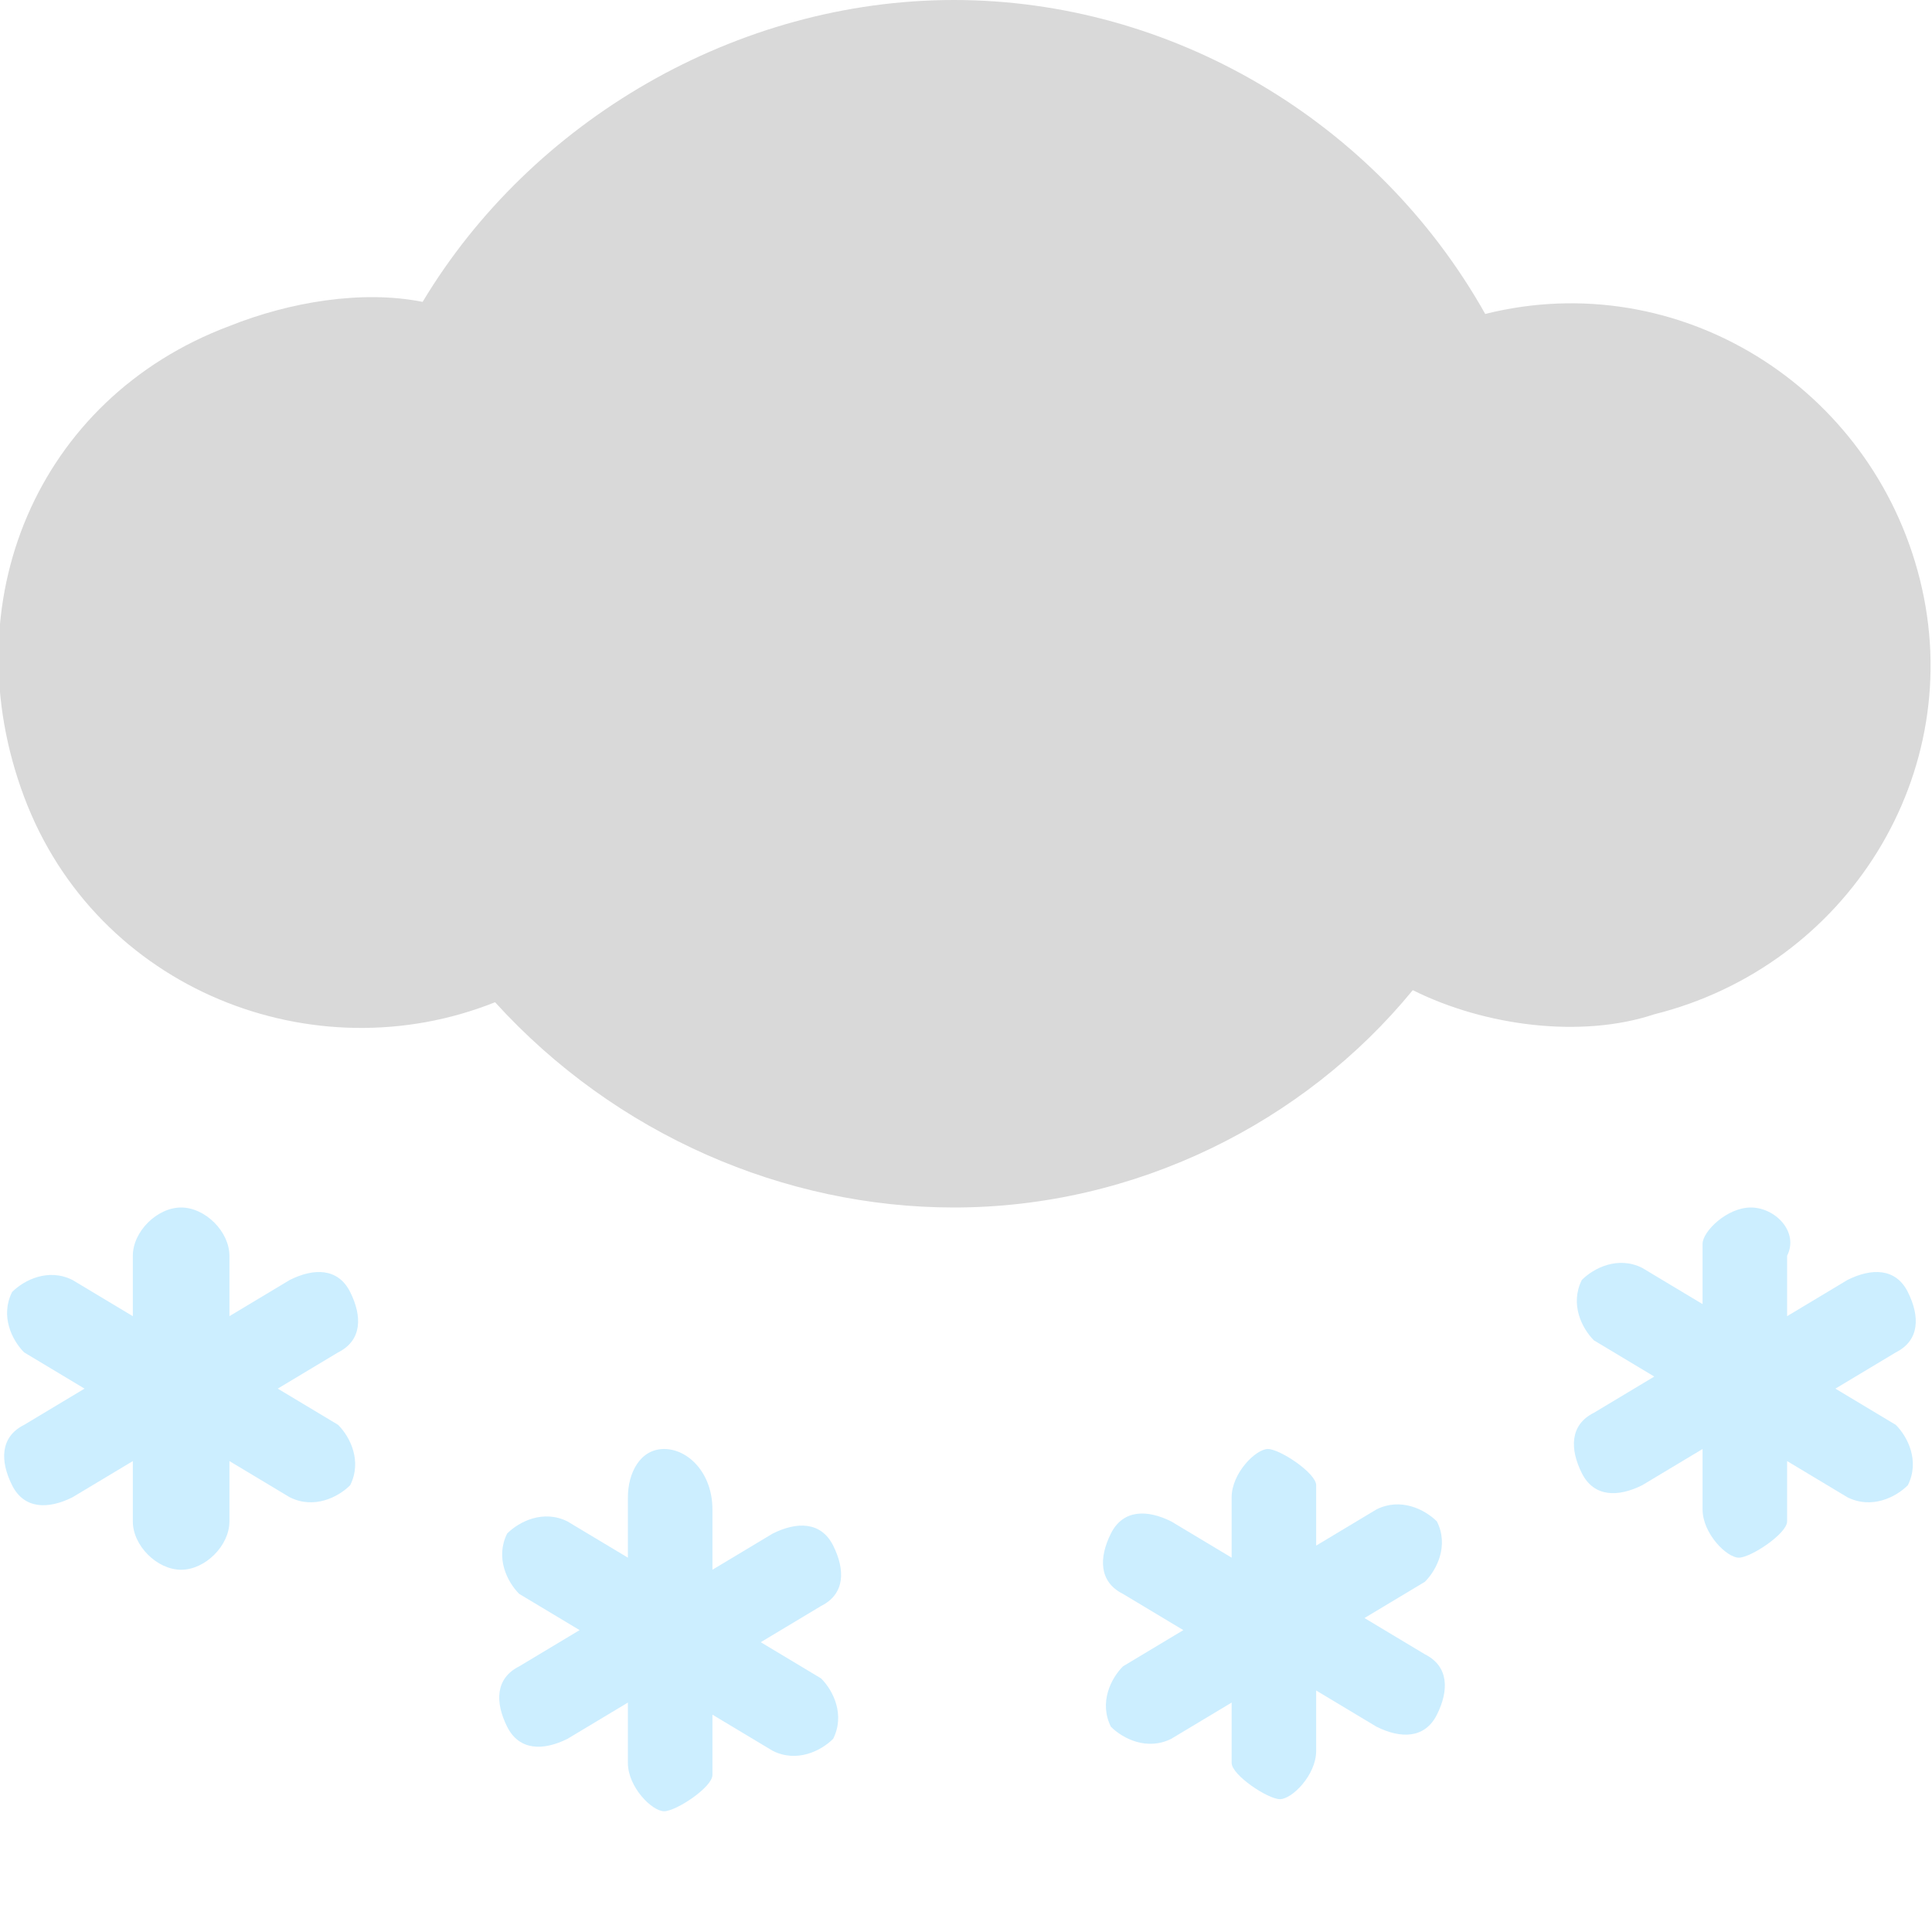 <?xml version="1.0" encoding="utf-8"?>
<!-- Generator: Adobe Illustrator 22.0.0, SVG Export Plug-In . SVG Version: 6.00 Build 0)  -->
<svg version="1.1" id="图层_1" xmlns="http://www.w3.org/2000/svg" xmlns:xlink="http://www.w3.org/1999/xlink" x="0px" y="0px"
	 viewBox="0 0 16 16" style="enable-background:new 0 0 16 16;" xml:space="preserve">
<style type="text/css">
	.st0{fill:#CCEEFF;}
	.st1{fill:#D9D9D9;}
</style>
<path class="st0" d="M1.5,10c-0.2,0-0.4,0.2-0.4,0.4l0,0v0.5l-0.5-0.3c-0.2-0.1-0.4,0-0.5,0.1c-0.1,0.2,0,0.4,0.1,0.5l0,0l0.5,0.3
	l-0.5,0.3C0,11.9,0,12.1,0.1,12.3s0.3,0.2,0.5,0.1l0,0l0.5-0.3v0.5c0,0.2,0.2,0.4,0.4,0.4s0.4-0.2,0.4-0.4v-0.5l0.5,0.3
	c0.2,0.1,0.4,0,0.5-0.1c0.1-0.2,0-0.4-0.1-0.5l0,0l-0.5-0.3l0.5-0.3C3,11.1,3,10.9,2.9,10.7s-0.3-0.2-0.5-0.1l0,0l-0.5,0.3v-0.5
	C1.9,10.2,1.7,10,1.5,10L1.5,10z"/>
<path class="st0" d="M5.5,12c-0.2,0-0.3,0.2-0.3,0.4l0,0v0.5l-0.5-0.3c-0.2-0.1-0.4,0-0.5,0.1c-0.1,0.2,0,0.4,0.1,0.5l0,0l0.5,0.3
	l-0.5,0.3c-0.2,0.1-0.2,0.3-0.1,0.5s0.3,0.2,0.5,0.1l0,0l0.5-0.3v0.5c0,0.2,0.2,0.4,0.3,0.4s0.4-0.2,0.4-0.3l0,0v-0.5l0.5,0.3
	c0.2,0.1,0.4,0,0.5-0.1c0.1-0.2,0-0.4-0.1-0.5l0,0l-0.5-0.3l0.5-0.3C7,13.2,7,13,6.9,12.8s-0.3-0.2-0.5-0.1l0,0L5.9,13v-0.5
	C5.9,12.2,5.7,12,5.5,12L5.5,12z"/>
<path class="st0" d="M10.2,12.4c0-0.2,0.2-0.4,0.3-0.4s0.4,0.2,0.4,0.3l0,0v0.5l0.5-0.3c0.2-0.1,0.4,0,0.5,0.1
	c0.1,0.2,0,0.4-0.1,0.5l0,0l-0.5,0.3l0.5,0.3c0.2,0.1,0.2,0.3,0.1,0.5c-0.1,0.2-0.3,0.2-0.5,0.1l0,0L10.9,14v0.5
	c0,0.2-0.2,0.4-0.3,0.4s-0.4-0.2-0.4-0.3l0,0v-0.5l-0.5,0.3c-0.2,0.1-0.4,0-0.5-0.1c-0.1-0.2,0-0.4,0.1-0.5l0,0l0.5-0.3l-0.5-0.3
	c-0.2-0.1-0.2-0.3-0.1-0.5c0.1-0.2,0.3-0.2,0.5-0.1l0,0l0.5,0.3V12.4z"/>
<path class="st0" d="M14.5,10c-0.2,0-0.4,0.2-0.4,0.3l0,0v0.5l-0.5-0.3c-0.2-0.1-0.4,0-0.5,0.1c-0.1,0.2,0,0.4,0.1,0.5l0,0l0.5,0.3
	l-0.5,0.3C13,11.8,13,12,13.1,12.2s0.3,0.2,0.5,0.1l0,0l0.5-0.3v0.5c0,0.2,0.2,0.4,0.3,0.4s0.4-0.2,0.4-0.3l0,0v-0.5l0.5,0.3
	c0.2,0.1,0.4,0,0.5-0.1c0.1-0.2,0-0.4-0.1-0.5l0,0l-0.5-0.3l0.5-0.3c0.2-0.1,0.2-0.3,0.1-0.5c-0.1-0.2-0.3-0.2-0.5-0.1l0,0l-0.5,0.3
	v-0.5C14.9,10.2,14.7,10,14.5,10L14.5,10z"/>
<path class="st1" d="M11.7,8.2C10.8,9.3,9.4,10,7.9,10c-1.4,0-2.8-0.6-3.8-1.7C2.6,8.9,0.8,8.2,0.2,6.6s0.1-3.3,1.7-3.9
	C2.4,2.5,3,2.4,3.5,2.5C4.4,1,6.1,0,7.9,0s3.5,1,4.4,2.6c1.6-0.4,3.2,0.6,3.6,2.2S15.3,8,13.7,8.4C13.1,8.6,12.3,8.5,11.7,8.2z"/>
</svg>
